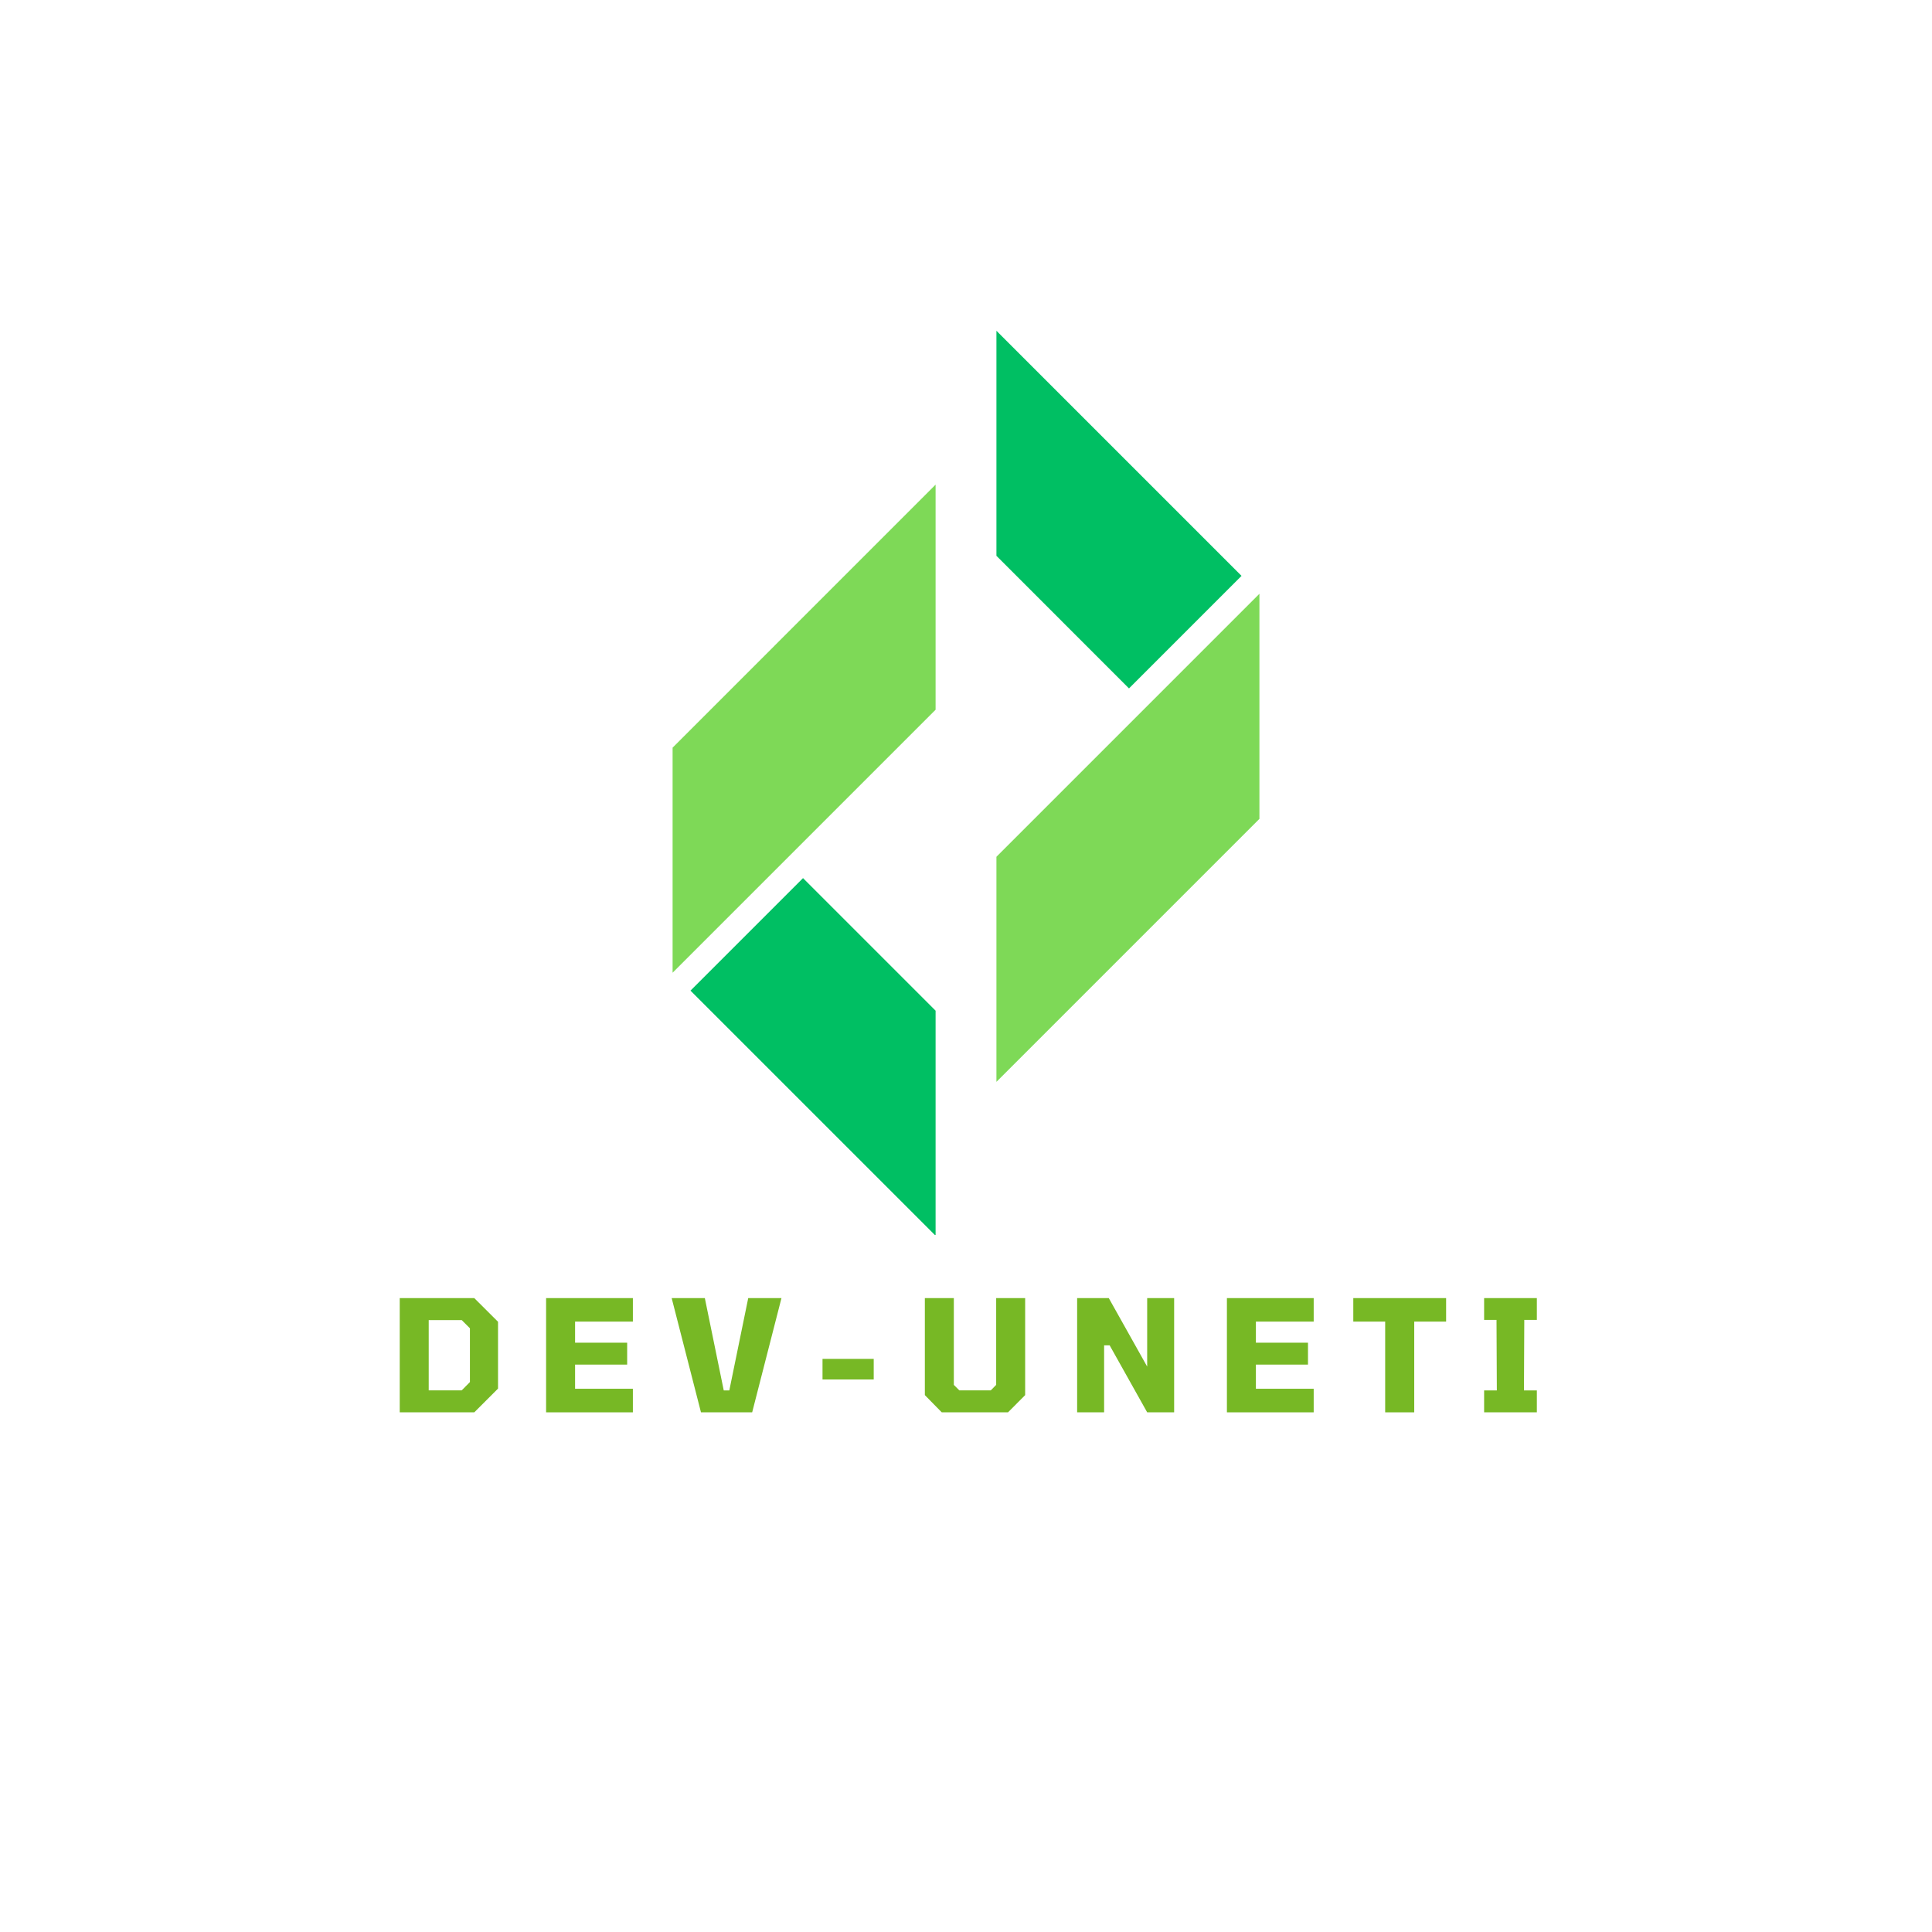 <svg xmlns="http://www.w3.org/2000/svg" xmlns:xlink="http://www.w3.org/1999/xlink" width="500" zoomAndPan="magnify" viewBox="0 0 375 375" height="500" preserveAspectRatio="xMidYMid meet" version="1.0"><defs><g/><clipPath id="fafd6f4909"><path d="M 130.523 94 L 182 94 L 182 189 L 130.523 189 Z M 130.523 94 " clip-rule="nonzero"/></clipPath><clipPath id="960ff2a17b"><path d="M 193 115 L 244.523 115 L 244.523 210 L 193 210 Z M 193 115 " clip-rule="nonzero"/></clipPath><clipPath id="c29980a64d"><path d="M 134 170 L 182 170 L 182 239.703 L 134 239.703 Z M 134 170 " clip-rule="nonzero"/></clipPath><clipPath id="28d4f7a7e3"><path d="M 193 64.203 L 241 64.203 L 241 134 L 193 134 Z M 193 64.203 " clip-rule="nonzero"/></clipPath></defs><rect x="-37.5" width="450" fill="#ffffff" y="-37.5" height="450" fill-opacity="1"/><rect x="-37.5" width="450" fill="#ffffff" y="-37.5" height="450" fill-opacity="1"/><g clip-path="url(#fafd6f4909)"><path fill="#7ed957" d="M 130.551 188.805 L 181.598 137.758 L 181.598 94.07 L 130.551 145.121 Z M 130.551 188.805 " fill-opacity="1" fill-rule="nonzero"/></g><g clip-path="url(#960ff2a17b)"><path fill="#7ed957" d="M 222.613 137.094 L 193.406 166.301 L 193.406 209.984 L 244.453 158.938 L 244.453 115.25 Z M 222.613 137.094 " fill-opacity="1" fill-rule="nonzero"/></g><g clip-path="url(#c29980a64d)"><path fill="#00bf63" d="M 134.023 192.281 L 181.598 239.852 L 181.598 196.172 L 155.867 170.441 Z M 134.023 192.281 " fill-opacity="1" fill-rule="nonzero"/></g><g clip-path="url(#28d4f7a7e3)"><path fill="#00bf63" d="M 193.406 64.203 L 193.406 107.883 L 219.137 133.621 L 240.98 111.777 Z M 193.406 64.203 " fill-opacity="1" fill-rule="nonzero"/></g><g fill="#77b825" fill-opacity="1"><g transform="translate(75.479, 274.133)"><g><path d="M 2.109 0 L 2.109 -22.172 L 16.578 -22.172 L 21.188 -17.578 L 21.188 -4.609 L 16.578 0 Z M 7.734 -4.266 L 14.141 -4.266 L 15.734 -5.875 L 15.734 -16.312 L 14.141 -17.906 L 7.734 -17.906 Z M 7.734 -4.266 "/></g></g></g><g fill="#77b825" fill-opacity="1"><g transform="translate(103.888, 274.133)"><g><path d="M 2.109 0 L 2.109 -22.172 L 18.953 -22.172 L 18.953 -17.609 L 7.734 -17.609 L 7.734 -13.516 L 17.844 -13.516 L 17.844 -9.266 L 7.734 -9.266 L 7.734 -4.578 L 18.953 -4.578 L 18.953 0 Z M 2.109 0 "/></g></g></g><g fill="#77b825" fill-opacity="1"><g transform="translate(130.371, 274.133)"><g><path d="M 5.688 0 L 0 -22.172 L 6.438 -22.172 L 10.109 -4.25 L 11.188 -4.25 L 14.859 -22.172 L 21.312 -22.172 L 15.625 0 Z M 5.688 0 "/></g></g></g><g fill="#77b825" fill-opacity="1"><g transform="translate(157.697, 274.133)"><g><path d="M 1.953 -6.375 L 1.953 -10.375 L 11.891 -10.375 L 11.891 -6.375 Z M 1.953 -6.375 "/></g></g></g><g fill="#77b825" fill-opacity="1"><g transform="translate(177.56, 274.133)"><g><path d="M 5.234 0 L 1.953 -3.344 L 1.953 -22.172 L 7.578 -22.172 L 7.578 -5.328 L 8.641 -4.266 L 14.75 -4.266 L 15.797 -5.328 L 15.797 -22.172 L 21.422 -22.172 L 21.422 -3.344 L 18.094 0 Z M 5.234 0 "/></g></g></g><g fill="#77b825" fill-opacity="1"><g transform="translate(206.963, 274.133)"><g><path d="M 2.109 0 L 2.109 -22.172 L 8.25 -22.172 L 15.703 -8.875 L 15.703 -22.172 L 20.938 -22.172 L 20.938 0 L 15.703 0 L 8.422 -13 L 7.344 -13 L 7.344 0 Z M 2.109 0 "/></g></g></g><g fill="#77b825" fill-opacity="1"><g transform="translate(236.034, 274.133)"><g><path d="M 2.109 0 L 2.109 -22.172 L 18.953 -22.172 L 18.953 -17.609 L 7.734 -17.609 L 7.734 -13.516 L 17.844 -13.516 L 17.844 -9.266 L 7.734 -9.266 L 7.734 -4.578 L 18.953 -4.578 L 18.953 0 Z M 2.109 0 "/></g></g></g><g fill="#77b825" fill-opacity="1"><g transform="translate(262.518, 274.133)"><g><path d="M 6.344 0 L 6.344 -17.609 L 0.156 -17.609 L 0.156 -22.172 L 18.172 -22.172 L 18.172 -17.609 L 11.984 -17.609 L 11.984 0 Z M 6.344 0 "/></g></g></g><g fill="#77b825" fill-opacity="1"><g transform="translate(286.864, 274.133)"><g><path d="M 1.203 0 L 1.203 -4.25 L 3.672 -4.25 L 3.609 -17.938 L 1.203 -17.938 L 1.203 -22.172 L 11.438 -22.172 L 11.438 -17.938 L 9 -17.938 L 8.938 -4.25 L 11.438 -4.25 L 11.438 0 Z M 1.203 0 "/></g></g></g></svg>